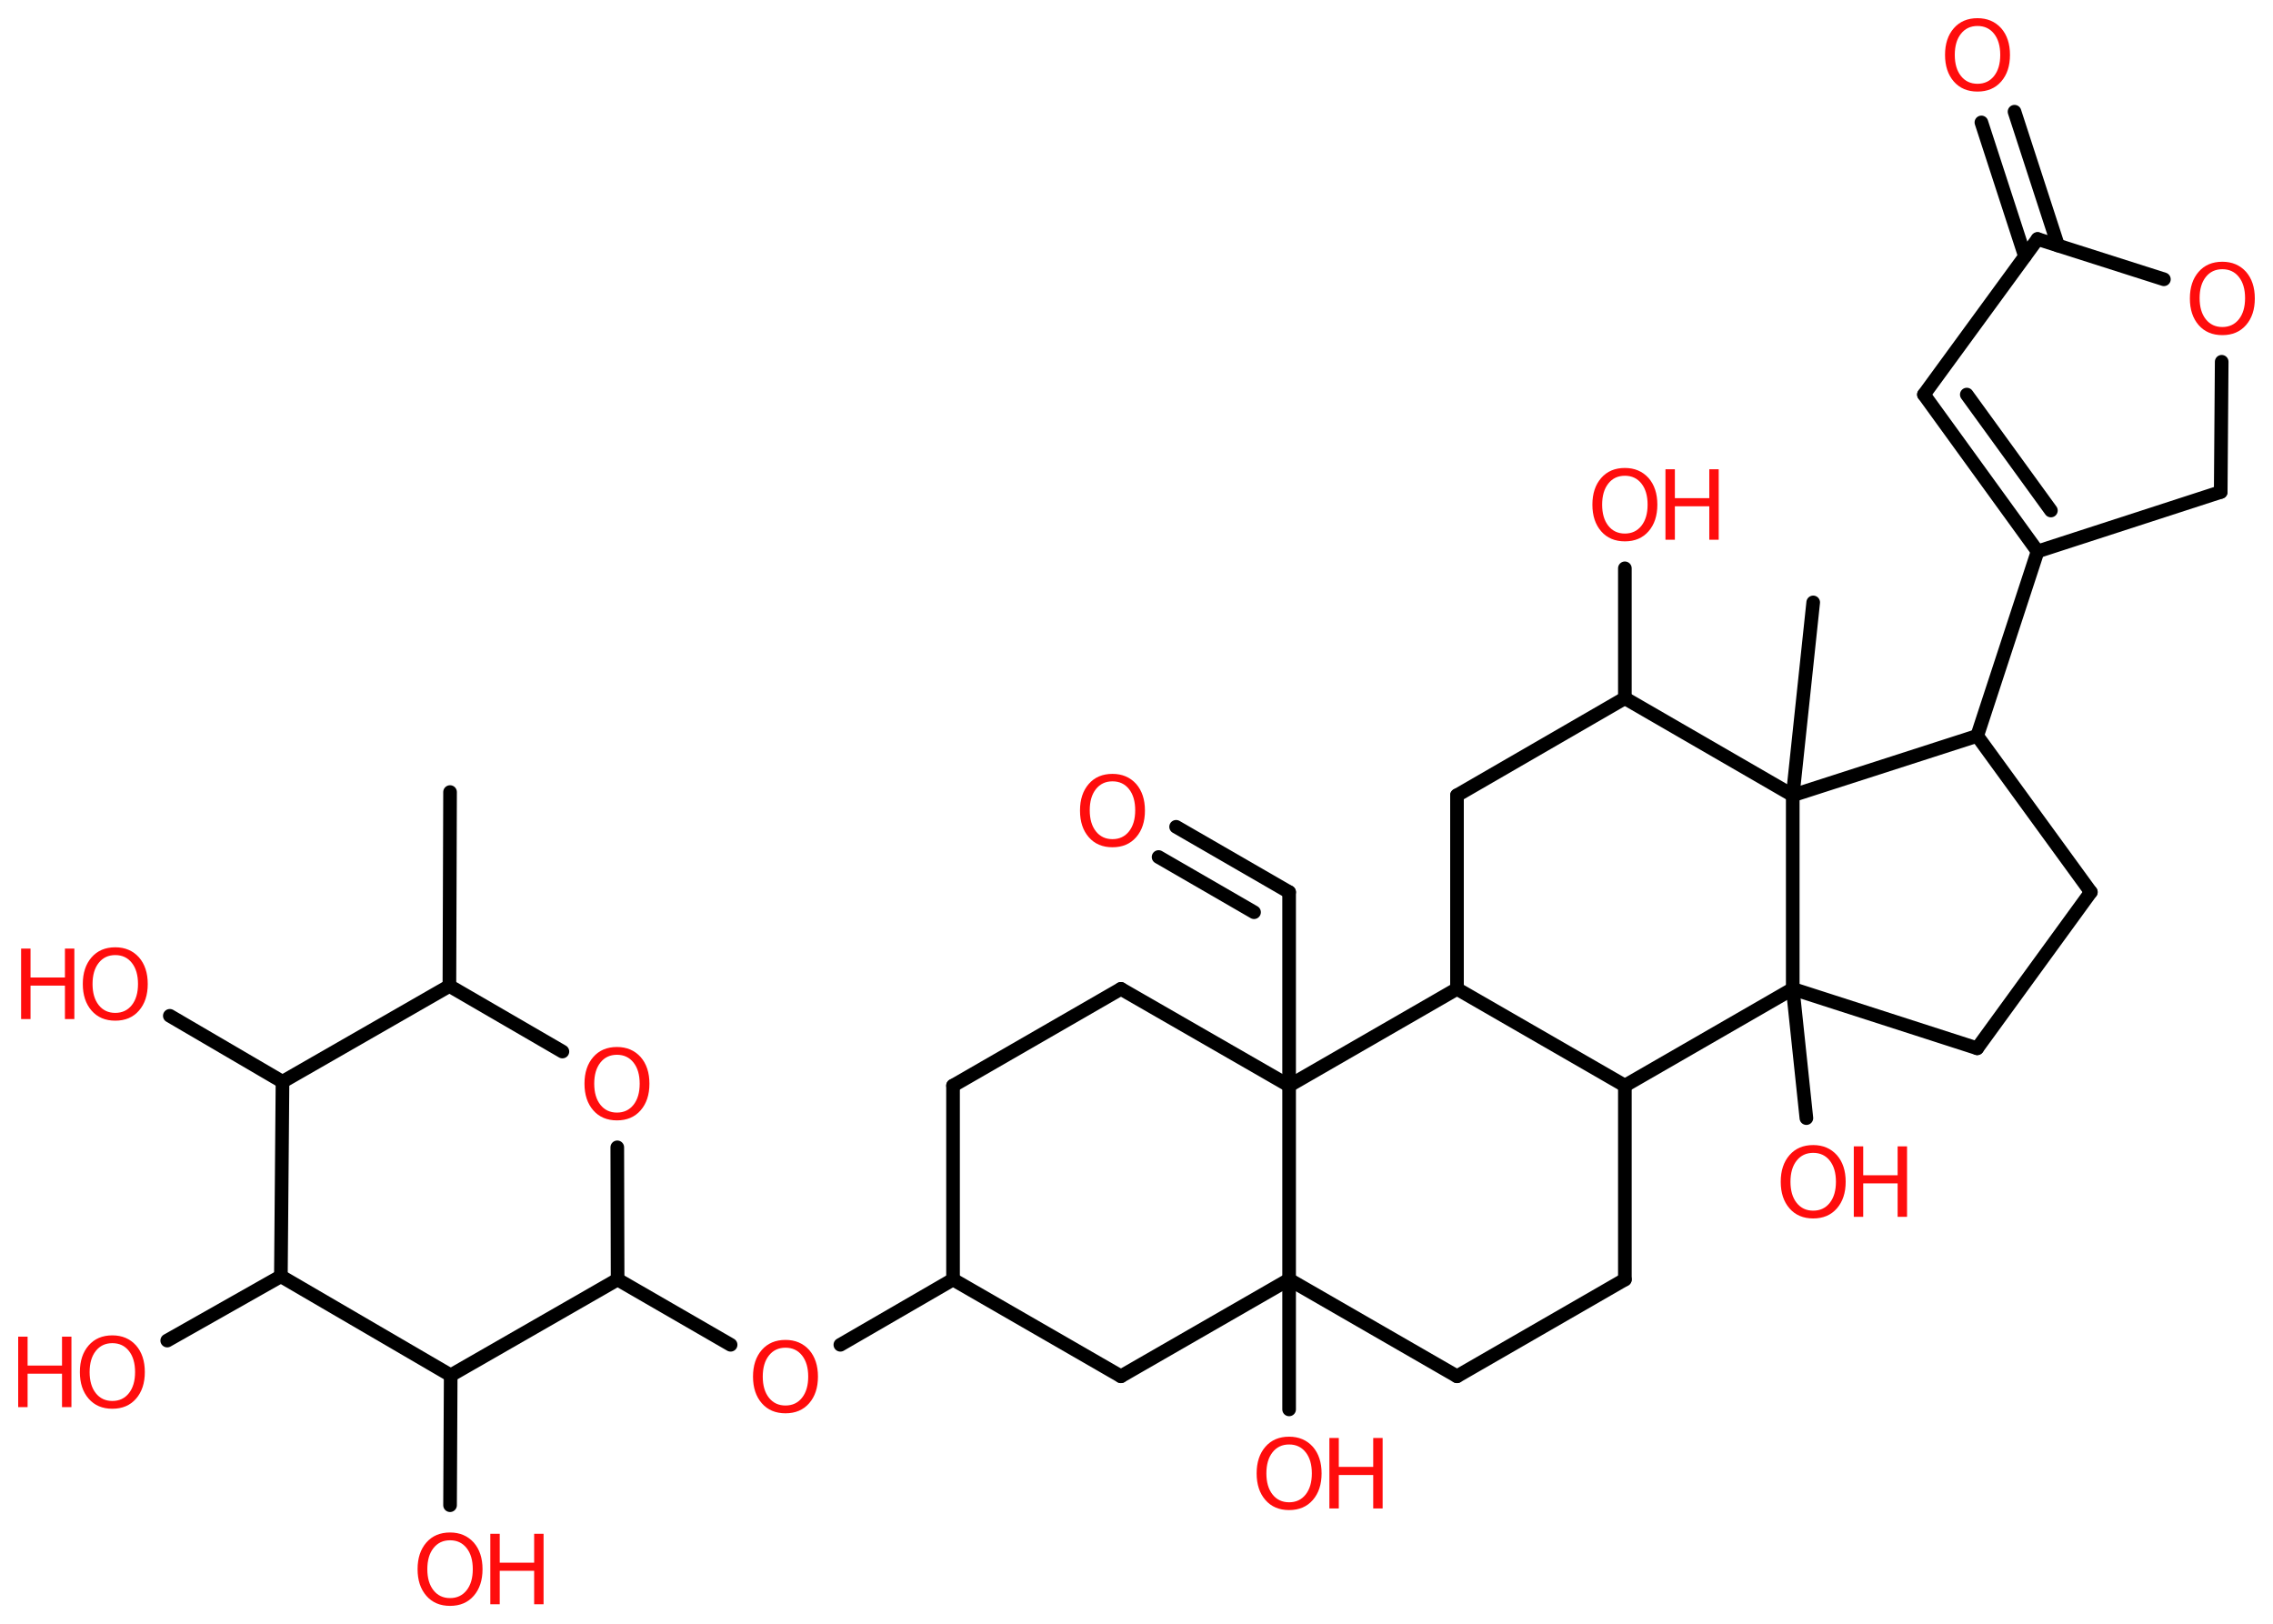<?xml version='1.0' encoding='UTF-8'?>
<!DOCTYPE svg PUBLIC "-//W3C//DTD SVG 1.1//EN" "http://www.w3.org/Graphics/SVG/1.1/DTD/svg11.dtd">
<svg version='1.2' xmlns='http://www.w3.org/2000/svg' xmlns:xlink='http://www.w3.org/1999/xlink' width='70.0mm' height='50.0mm' viewBox='0 0 70.0 50.0'>
  <desc>Generated by the Chemistry Development Kit (http://github.com/cdk)</desc>
  <g stroke-linecap='round' stroke-linejoin='round' stroke='#000000' stroke-width='.42' fill='#FF0D0D'>
    <rect x='.0' y='.0' width='70.0' height='50.0' fill='#FFFFFF' stroke='none'/>
    <g id='mol1' class='mol'>
      <line id='mol1bnd1' class='bond' x1='13.86' y1='24.39' x2='13.84' y2='30.36'/>
      <line id='mol1bnd2' class='bond' x1='13.84' y1='30.36' x2='17.32' y2='32.38'/>
      <line id='mol1bnd3' class='bond' x1='19.01' y1='35.33' x2='19.02' y2='39.4'/>
      <line id='mol1bnd4' class='bond' x1='19.02' y1='39.4' x2='22.5' y2='41.41'/>
      <line id='mol1bnd5' class='bond' x1='25.88' y1='41.41' x2='29.35' y2='39.4'/>
      <line id='mol1bnd6' class='bond' x1='29.35' y1='39.4' x2='29.35' y2='33.43'/>
      <line id='mol1bnd7' class='bond' x1='29.35' y1='33.43' x2='34.52' y2='30.45'/>
      <line id='mol1bnd8' class='bond' x1='34.52' y1='30.45' x2='39.7' y2='33.43'/>
      <line id='mol1bnd9' class='bond' x1='39.7' y1='33.43' x2='39.7' y2='27.47'/>
      <g id='mol1bnd10' class='bond'>
        <line x1='39.7' y1='27.47' x2='36.22' y2='25.46'/>
        <line x1='38.62' y1='28.09' x2='35.68' y2='26.39'/>
      </g>
      <line id='mol1bnd11' class='bond' x1='39.7' y1='33.43' x2='44.87' y2='30.45'/>
      <line id='mol1bnd12' class='bond' x1='44.87' y1='30.45' x2='44.87' y2='24.49'/>
      <line id='mol1bnd13' class='bond' x1='44.87' y1='24.49' x2='50.04' y2='21.5'/>
      <line id='mol1bnd14' class='bond' x1='50.04' y1='21.5' x2='50.04' y2='17.5'/>
      <line id='mol1bnd15' class='bond' x1='50.04' y1='21.5' x2='55.21' y2='24.49'/>
      <line id='mol1bnd16' class='bond' x1='55.21' y1='24.49' x2='55.84' y2='18.55'/>
      <line id='mol1bnd17' class='bond' x1='55.21' y1='24.49' x2='60.89' y2='22.66'/>
      <line id='mol1bnd18' class='bond' x1='60.89' y1='22.66' x2='62.75' y2='16.98'/>
      <g id='mol1bnd19' class='bond'>
        <line x1='59.25' y1='12.15' x2='62.75' y2='16.98'/>
        <line x1='60.57' y1='12.15' x2='63.16' y2='15.72'/>
      </g>
      <line id='mol1bnd20' class='bond' x1='59.25' y1='12.15' x2='62.75' y2='7.36'/>
      <g id='mol1bnd21' class='bond'>
        <line x1='62.36' y1='7.89' x2='61.02' y2='3.77'/>
        <line x1='63.38' y1='7.56' x2='62.04' y2='3.44'/>
      </g>
      <line id='mol1bnd22' class='bond' x1='62.75' y1='7.36' x2='66.64' y2='8.6'/>
      <line id='mol1bnd23' class='bond' x1='68.42' y1='11.14' x2='68.39' y2='15.15'/>
      <line id='mol1bnd24' class='bond' x1='62.75' y1='16.98' x2='68.39' y2='15.15'/>
      <line id='mol1bnd25' class='bond' x1='60.89' y1='22.66' x2='64.39' y2='27.47'/>
      <line id='mol1bnd26' class='bond' x1='64.39' y1='27.47' x2='60.89' y2='32.28'/>
      <line id='mol1bnd27' class='bond' x1='60.89' y1='32.28' x2='55.21' y2='30.45'/>
      <line id='mol1bnd28' class='bond' x1='55.21' y1='24.49' x2='55.21' y2='30.45'/>
      <line id='mol1bnd29' class='bond' x1='55.21' y1='30.45' x2='55.63' y2='34.43'/>
      <line id='mol1bnd30' class='bond' x1='55.21' y1='30.45' x2='50.04' y2='33.43'/>
      <line id='mol1bnd31' class='bond' x1='44.87' y1='30.45' x2='50.04' y2='33.43'/>
      <line id='mol1bnd32' class='bond' x1='50.04' y1='33.43' x2='50.04' y2='39.4'/>
      <line id='mol1bnd33' class='bond' x1='50.04' y1='39.4' x2='44.87' y2='42.38'/>
      <line id='mol1bnd34' class='bond' x1='44.87' y1='42.38' x2='39.7' y2='39.4'/>
      <line id='mol1bnd35' class='bond' x1='39.7' y1='33.43' x2='39.7' y2='39.4'/>
      <line id='mol1bnd36' class='bond' x1='39.7' y1='39.4' x2='39.7' y2='43.4'/>
      <line id='mol1bnd37' class='bond' x1='39.7' y1='39.4' x2='34.52' y2='42.38'/>
      <line id='mol1bnd38' class='bond' x1='29.35' y1='39.4' x2='34.52' y2='42.38'/>
      <line id='mol1bnd39' class='bond' x1='19.02' y1='39.4' x2='13.88' y2='42.35'/>
      <line id='mol1bnd40' class='bond' x1='13.88' y1='42.35' x2='13.86' y2='46.35'/>
      <line id='mol1bnd41' class='bond' x1='13.88' y1='42.35' x2='8.65' y2='39.3'/>
      <line id='mol1bnd42' class='bond' x1='8.65' y1='39.3' x2='5.15' y2='41.28'/>
      <line id='mol1bnd43' class='bond' x1='8.65' y1='39.3' x2='8.7' y2='33.31'/>
      <line id='mol1bnd44' class='bond' x1='13.84' y1='30.36' x2='8.7' y2='33.31'/>
      <line id='mol1bnd45' class='bond' x1='8.7' y1='33.31' x2='5.23' y2='31.28'/>
      <path id='mol1atm3' class='atom' d='M19.0 32.48q-.32 .0 -.51 .24q-.19 .24 -.19 .65q.0 .41 .19 .65q.19 .24 .51 .24q.32 .0 .51 -.24q.19 -.24 .19 -.65q.0 -.41 -.19 -.65q-.19 -.24 -.51 -.24zM19.0 32.24q.45 .0 .73 .31q.27 .31 .27 .82q.0 .51 -.27 .82q-.27 .31 -.73 .31q-.46 .0 -.73 -.31q-.27 -.31 -.27 -.82q.0 -.51 .27 -.82q.27 -.31 .73 -.31z' stroke='none'/>
      <path id='mol1atm5' class='atom' d='M24.19 41.5q-.32 .0 -.51 .24q-.19 .24 -.19 .65q.0 .41 .19 .65q.19 .24 .51 .24q.32 .0 .51 -.24q.19 -.24 .19 -.65q.0 -.41 -.19 -.65q-.19 -.24 -.51 -.24zM24.19 41.26q.45 .0 .73 .31q.27 .31 .27 .82q.0 .51 -.27 .82q-.27 .31 -.73 .31q-.46 .0 -.73 -.31q-.27 -.31 -.27 -.82q.0 -.51 .27 -.82q.27 -.31 .73 -.31z' stroke='none'/>
      <path id='mol1atm11' class='atom' d='M34.26 24.06q-.32 .0 -.51 .24q-.19 .24 -.19 .65q.0 .41 .19 .65q.19 .24 .51 .24q.32 .0 .51 -.24q.19 -.24 .19 -.65q.0 -.41 -.19 -.65q-.19 -.24 -.51 -.24zM34.26 23.83q.45 .0 .73 .31q.27 .31 .27 .82q.0 .51 -.27 .82q-.27 .31 -.73 .31q-.46 .0 -.73 -.31q-.27 -.31 -.27 -.82q.0 -.51 .27 -.82q.27 -.31 .73 -.31z' stroke='none'/>
      <g id='mol1atm15' class='atom'>
        <path d='M50.04 14.65q-.32 .0 -.51 .24q-.19 .24 -.19 .65q.0 .41 .19 .65q.19 .24 .51 .24q.32 .0 .51 -.24q.19 -.24 .19 -.65q.0 -.41 -.19 -.65q-.19 -.24 -.51 -.24zM50.04 14.41q.45 .0 .73 .31q.27 .31 .27 .82q.0 .51 -.27 .82q-.27 .31 -.73 .31q-.46 .0 -.73 -.31q-.27 -.31 -.27 -.82q.0 -.51 .27 -.82q.27 -.31 .73 -.31z' stroke='none'/>
        <path d='M51.29 14.45h.29v.89h1.06v-.89h.29v2.17h-.29v-1.03h-1.06v1.03h-.29v-2.17z' stroke='none'/>
      </g>
      <path id='mol1atm22' class='atom' d='M60.9 .8q-.32 .0 -.51 .24q-.19 .24 -.19 .65q.0 .41 .19 .65q.19 .24 .51 .24q.32 .0 .51 -.24q.19 -.24 .19 -.65q.0 -.41 -.19 -.65q-.19 -.24 -.51 -.24zM60.9 .56q.45 .0 .73 .31q.27 .31 .27 .82q.0 .51 -.27 .82q-.27 .31 -.73 .31q-.46 .0 -.73 -.31q-.27 -.31 -.27 -.82q.0 -.51 .27 -.82q.27 -.31 .73 -.31z' stroke='none'/>
      <path id='mol1atm23' class='atom' d='M68.44 8.29q-.32 .0 -.51 .24q-.19 .24 -.19 .65q.0 .41 .19 .65q.19 .24 .51 .24q.32 .0 .51 -.24q.19 -.24 .19 -.65q.0 -.41 -.19 -.65q-.19 -.24 -.51 -.24zM68.44 8.06q.45 .0 .73 .31q.27 .31 .27 .82q.0 .51 -.27 .82q-.27 .31 -.73 .31q-.46 .0 -.73 -.31q-.27 -.31 -.27 -.82q.0 -.51 .27 -.82q.27 -.31 .73 -.31z' stroke='none'/>
      <g id='mol1atm28' class='atom'>
        <path d='M55.84 35.5q-.32 .0 -.51 .24q-.19 .24 -.19 .65q.0 .41 .19 .65q.19 .24 .51 .24q.32 .0 .51 -.24q.19 -.24 .19 -.65q.0 -.41 -.19 -.65q-.19 -.24 -.51 -.24zM55.84 35.26q.45 .0 .73 .31q.27 .31 .27 .82q.0 .51 -.27 .82q-.27 .31 -.73 .31q-.46 .0 -.73 -.31q-.27 -.31 -.27 -.82q.0 -.51 .27 -.82q.27 -.31 .73 -.31z' stroke='none'/>
        <path d='M57.09 35.3h.29v.89h1.06v-.89h.29v2.17h-.29v-1.03h-1.06v1.03h-.29v-2.17z' stroke='none'/>
      </g>
      <g id='mol1atm33' class='atom'>
        <path d='M39.7 44.48q-.32 .0 -.51 .24q-.19 .24 -.19 .65q.0 .41 .19 .65q.19 .24 .51 .24q.32 .0 .51 -.24q.19 -.24 .19 -.65q.0 -.41 -.19 -.65q-.19 -.24 -.51 -.24zM39.7 44.24q.45 .0 .73 .31q.27 .31 .27 .82q.0 .51 -.27 .82q-.27 .31 -.73 .31q-.46 .0 -.73 -.31q-.27 -.31 -.27 -.82q.0 -.51 .27 -.82q.27 -.31 .73 -.31z' stroke='none'/>
        <path d='M40.94 44.28h.29v.89h1.06v-.89h.29v2.17h-.29v-1.03h-1.06v1.03h-.29v-2.17z' stroke='none'/>
      </g>
      <g id='mol1atm36' class='atom'>
        <path d='M13.86 47.43q-.32 .0 -.51 .24q-.19 .24 -.19 .65q.0 .41 .19 .65q.19 .24 .51 .24q.32 .0 .51 -.24q.19 -.24 .19 -.65q.0 -.41 -.19 -.65q-.19 -.24 -.51 -.24zM13.86 47.19q.45 .0 .73 .31q.27 .31 .27 .82q.0 .51 -.27 .82q-.27 .31 -.73 .31q-.46 .0 -.73 -.31q-.27 -.31 -.27 -.82q.0 -.51 .27 -.82q.27 -.31 .73 -.31z' stroke='none'/>
        <path d='M15.1 47.23h.29v.89h1.06v-.89h.29v2.17h-.29v-1.03h-1.06v1.03h-.29v-2.17z' stroke='none'/>
      </g>
      <g id='mol1atm38' class='atom'>
        <path d='M3.46 41.36q-.32 .0 -.51 .24q-.19 .24 -.19 .65q.0 .41 .19 .65q.19 .24 .51 .24q.32 .0 .51 -.24q.19 -.24 .19 -.65q.0 -.41 -.19 -.65q-.19 -.24 -.51 -.24zM3.46 41.12q.45 .0 .73 .31q.27 .31 .27 .82q.0 .51 -.27 .82q-.27 .31 -.73 .31q-.46 .0 -.73 -.31q-.27 -.31 -.27 -.82q.0 -.51 .27 -.82q.27 -.31 .73 -.31z' stroke='none'/>
        <path d='M.56 41.16h.29v.89h1.06v-.89h.29v2.17h-.29v-1.03h-1.06v1.03h-.29v-2.17z' stroke='none'/>
      </g>
      <g id='mol1atm40' class='atom'>
        <path d='M3.55 29.41q-.32 .0 -.51 .24q-.19 .24 -.19 .65q.0 .41 .19 .65q.19 .24 .51 .24q.32 .0 .51 -.24q.19 -.24 .19 -.65q.0 -.41 -.19 -.65q-.19 -.24 -.51 -.24zM3.55 29.17q.45 .0 .73 .31q.27 .31 .27 .82q.0 .51 -.27 .82q-.27 .31 -.73 .31q-.46 .0 -.73 -.31q-.27 -.31 -.27 -.82q.0 -.51 .27 -.82q.27 -.31 .73 -.31z' stroke='none'/>
        <path d='M.65 29.21h.29v.89h1.06v-.89h.29v2.17h-.29v-1.03h-1.06v1.03h-.29v-2.17z' stroke='none'/>
      </g>
    </g>
  </g>
</svg>

